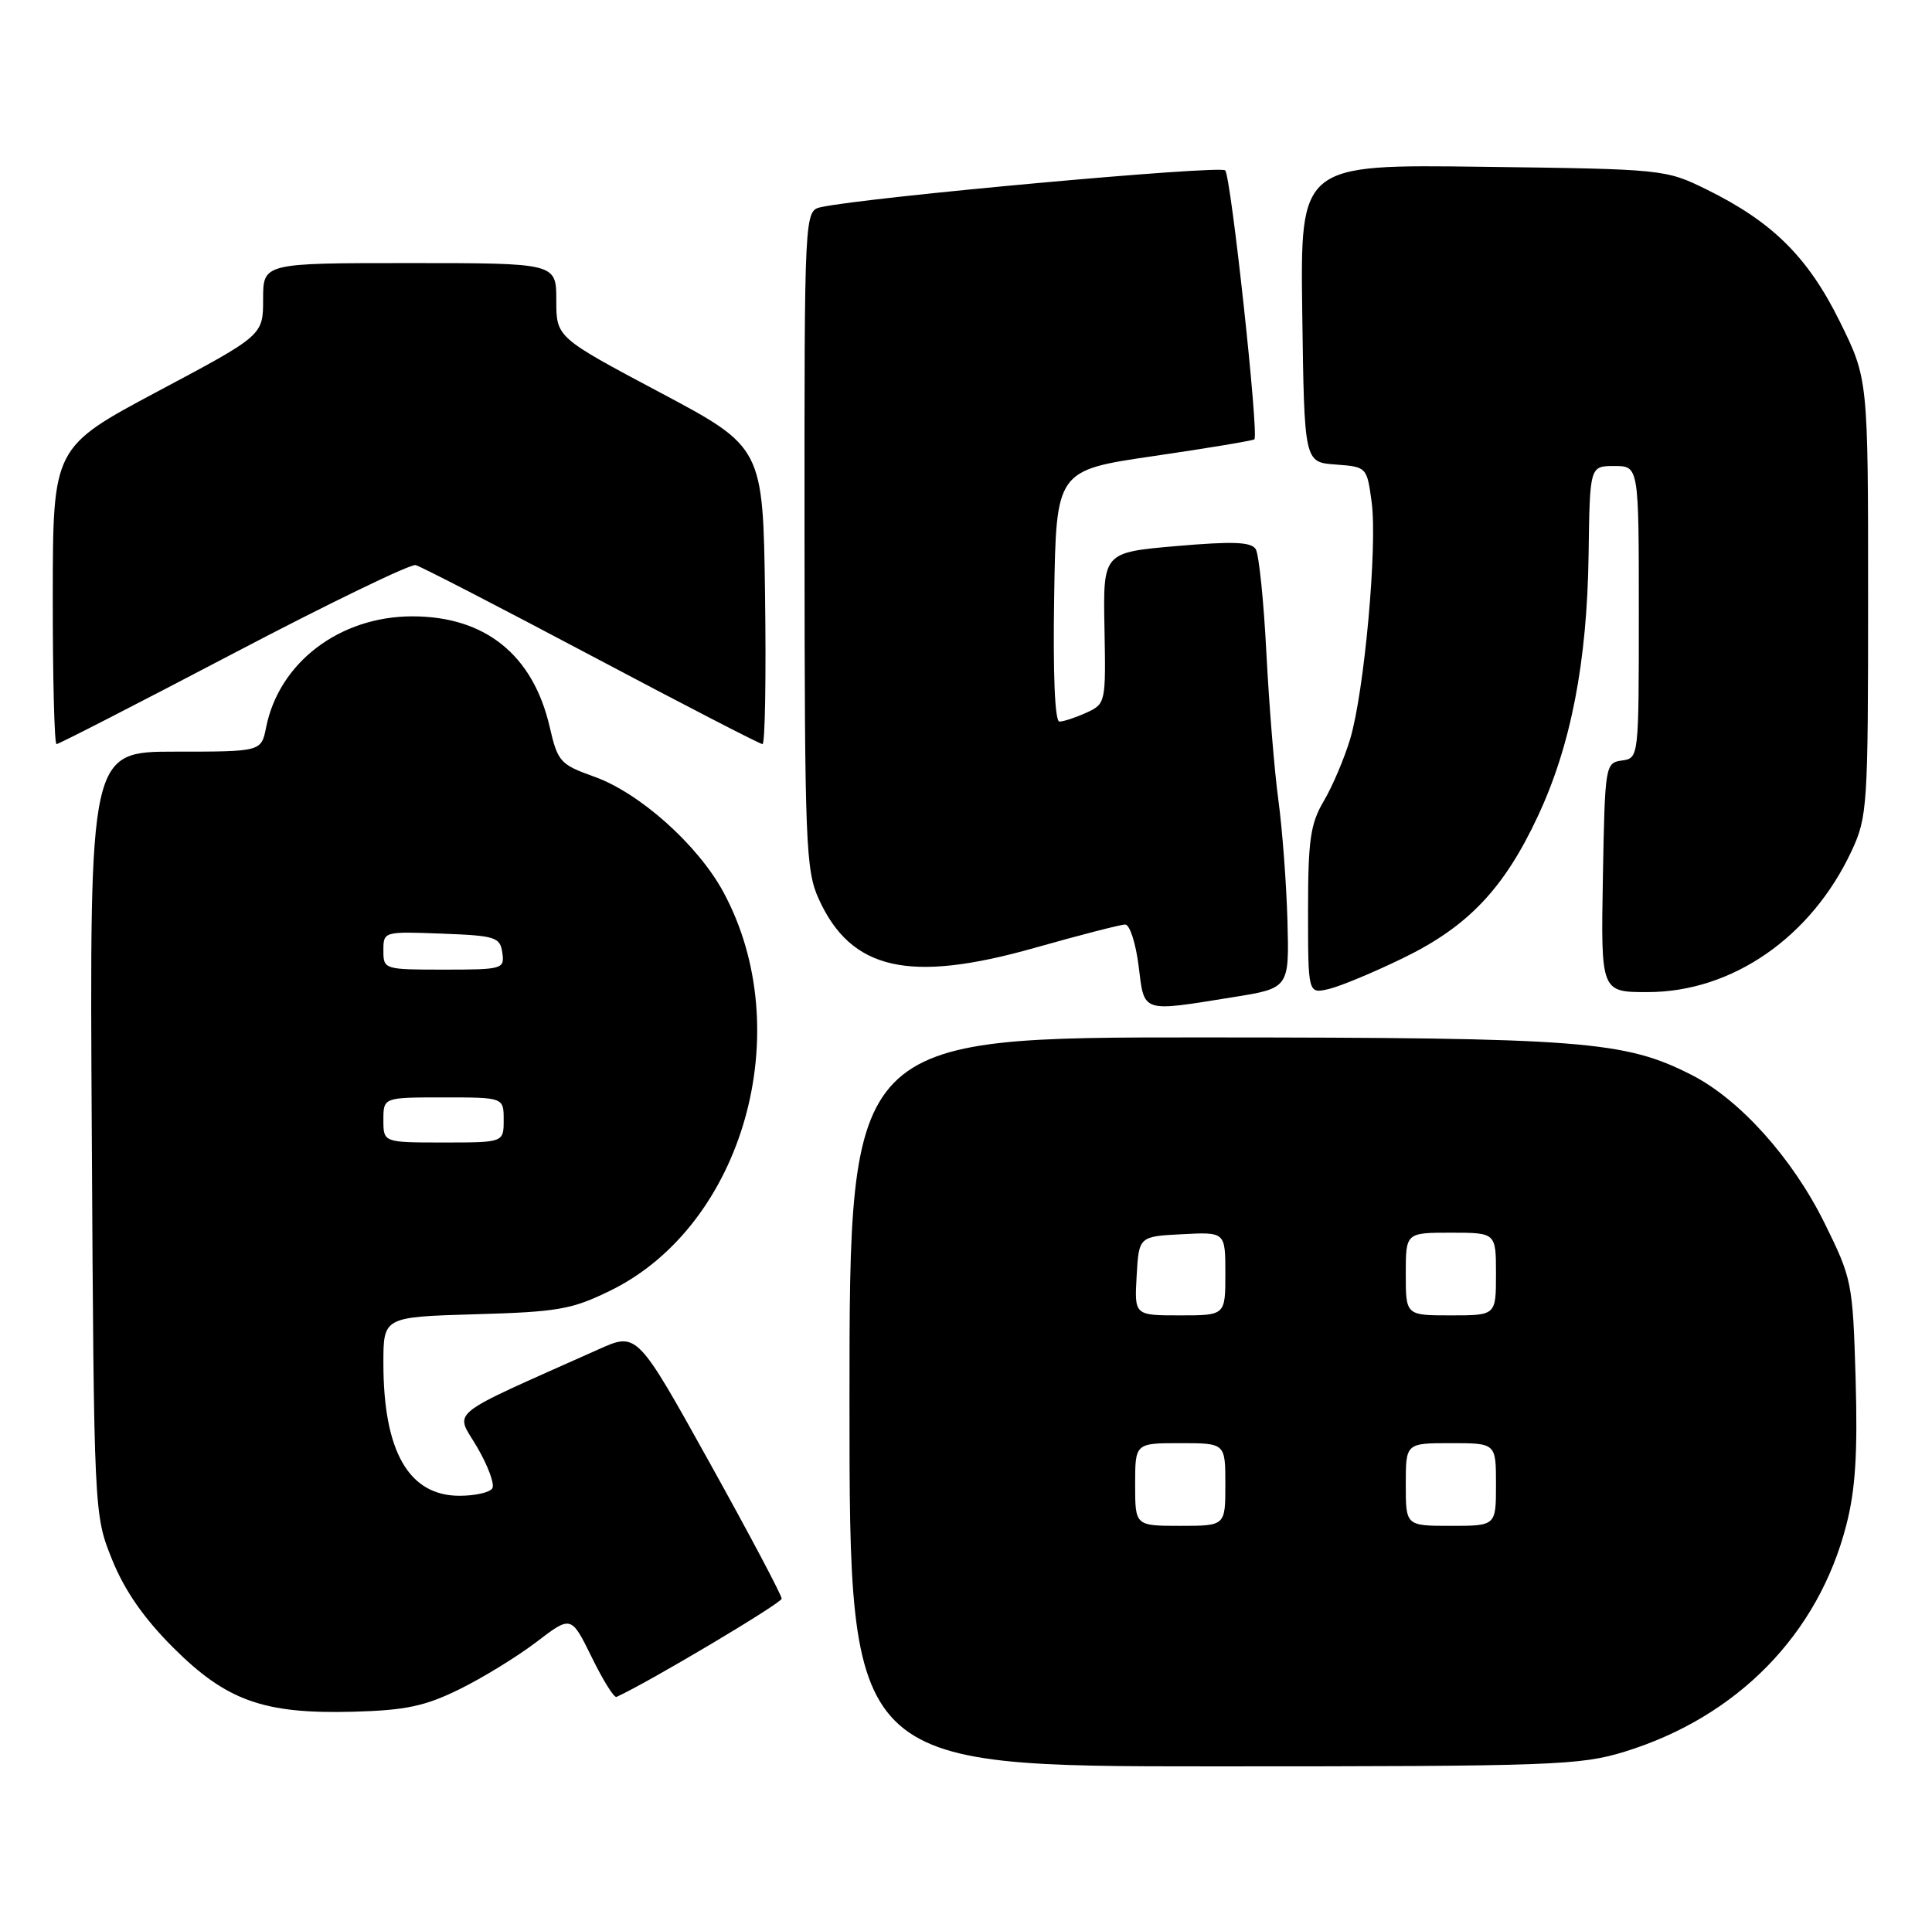 <?xml version="1.0" encoding="UTF-8" standalone="no"?>
<!DOCTYPE svg PUBLIC "-//W3C//DTD SVG 1.1//EN" "http://www.w3.org/Graphics/SVG/1.1/DTD/svg11.dtd" >
<svg xmlns="http://www.w3.org/2000/svg" xmlns:xlink="http://www.w3.org/1999/xlink" version="1.1" viewBox="0 0 257 256">
 <g >
 <path fill="currentColor"
d=" M 216.14 233.04 C 231.14 228.40 241.89 217.40 245.61 202.86 C 246.82 198.17 247.12 193.29 246.84 183.45 C 246.46 170.60 246.36 170.12 242.68 162.67 C 238.44 154.09 231.44 146.29 225.06 143.03 C 216.10 138.46 210.62 138.04 160.25 138.02 C 113.00 138.00 113.00 138.00 113.00 186.50 C 113.00 235.00 113.00 235.00 161.39 235.00 C 206.67 235.00 210.20 234.87 216.14 233.04 Z  M 61.12 224.74 C 64.21 223.22 68.82 220.39 71.36 218.45 C 75.98 214.92 75.98 214.92 78.71 220.47 C 80.20 223.53 81.69 225.91 82.01 225.76 C 86.19 223.87 103.97 213.29 103.98 212.69 C 103.99 212.24 99.67 204.08 94.37 194.55 C 84.74 177.22 84.74 177.22 79.62 179.52 C 58.98 188.75 60.52 187.51 63.46 192.51 C 64.91 195.00 65.83 197.47 65.49 198.01 C 65.16 198.56 63.19 199.00 61.12 199.00 C 54.38 199.00 51.00 193.10 51.00 181.36 C 51.00 175.21 51.00 175.21 63.25 174.85 C 74.26 174.54 76.08 174.21 81.22 171.69 C 98.89 163.02 106.21 137.09 96.21 118.65 C 92.80 112.37 85.05 105.46 79.02 103.32 C 74.52 101.71 74.19 101.35 73.12 96.71 C 70.91 87.13 64.54 82.00 54.86 82.00 C 45.20 82.00 37.12 88.13 35.40 96.77 C 34.75 100.00 34.75 100.00 23.33 100.00 C 11.91 100.00 11.91 100.00 12.21 150.75 C 12.50 201.50 12.50 201.50 14.91 207.49 C 16.57 211.60 19.11 215.27 23.01 219.17 C 30.12 226.28 35.07 228.05 47.00 227.73 C 53.96 227.54 56.52 227.00 61.12 224.74 Z  M 164.00 132.67 C 171.50 131.47 171.50 131.47 171.26 122.49 C 171.12 117.54 170.58 110.35 170.06 106.50 C 169.53 102.65 168.82 93.84 168.46 86.91 C 168.11 79.99 167.47 73.76 167.04 73.06 C 166.44 72.09 164.01 72.00 156.49 72.65 C 146.73 73.50 146.73 73.50 146.92 83.57 C 147.11 93.51 147.08 93.64 144.51 94.82 C 143.08 95.47 141.47 96.00 140.93 96.00 C 140.32 96.00 140.06 89.69 140.23 79.29 C 140.50 62.57 140.50 62.57 153.50 60.67 C 160.65 59.63 166.66 58.62 166.86 58.45 C 167.48 57.88 163.76 23.54 162.98 22.67 C 162.34 21.95 115.50 26.21 109.25 27.55 C 107.00 28.04 107.00 28.04 107.02 71.77 C 107.04 112.25 107.18 115.80 108.91 119.60 C 113.21 129.08 120.94 130.83 137.61 126.11 C 143.65 124.40 149.08 123.00 149.68 123.00 C 150.28 123.00 151.08 125.47 151.46 128.50 C 152.24 134.81 151.74 134.64 164.00 132.67 Z  M 186.63 127.47 C 195.26 123.28 200.05 118.25 204.55 108.63 C 208.97 99.21 211.12 88.11 211.32 73.75 C 211.48 62.00 211.48 62.00 214.74 62.00 C 218.00 62.00 218.00 62.00 218.00 81.43 C 218.00 100.82 218.00 100.86 215.75 101.18 C 213.54 101.49 213.49 101.79 213.22 116.75 C 212.95 132.00 212.95 132.00 219.22 131.99 C 230.43 131.97 240.95 124.68 246.30 113.22 C 248.41 108.70 248.50 107.29 248.50 79.45 C 248.50 50.40 248.50 50.40 244.72 42.75 C 240.49 34.19 235.77 29.52 227.04 25.22 C 221.54 22.52 221.33 22.50 197.23 22.19 C 172.96 21.87 172.96 21.87 173.23 41.69 C 173.50 61.50 173.50 61.50 177.66 61.80 C 181.81 62.11 181.83 62.13 182.46 66.80 C 183.25 72.61 181.48 92.09 179.59 98.36 C 178.82 100.92 177.25 104.61 176.10 106.56 C 174.31 109.59 174.00 111.74 174.00 121.17 C 174.00 132.22 174.00 132.22 176.75 131.58 C 178.26 131.23 182.71 129.38 186.63 127.47 Z  M 31.05 86.93 C 43.70 80.29 54.61 75.01 55.29 75.18 C 55.98 75.36 66.50 80.79 78.68 87.25 C 90.86 93.71 101.10 99.00 101.43 99.00 C 101.77 99.00 101.92 90.11 101.77 79.25 C 101.50 59.50 101.50 59.50 87.75 52.19 C 74.00 44.88 74.00 44.88 74.00 39.94 C 74.00 35.00 74.00 35.00 54.50 35.00 C 35.00 35.00 35.00 35.00 35.00 39.80 C 35.00 44.61 35.00 44.61 21.02 52.05 C 7.04 59.50 7.04 59.50 7.02 79.25 C 7.01 90.11 7.23 99.00 7.52 99.00 C 7.81 99.00 18.39 93.57 31.05 86.93 Z  M 151.00 197.50 C 151.00 192.00 151.00 192.00 157.00 192.00 C 163.00 192.00 163.00 192.00 163.00 197.50 C 163.00 203.00 163.00 203.00 157.00 203.00 C 151.00 203.00 151.00 203.00 151.00 197.50 Z  M 187.00 197.50 C 187.00 192.00 187.00 192.00 193.00 192.00 C 199.00 192.00 199.00 192.00 199.00 197.50 C 199.00 203.00 199.00 203.00 193.00 203.00 C 187.00 203.00 187.00 203.00 187.00 197.50 Z  M 151.20 169.75 C 151.50 164.50 151.50 164.50 157.25 164.20 C 163.00 163.90 163.00 163.90 163.00 169.45 C 163.00 175.00 163.00 175.00 156.95 175.00 C 150.90 175.00 150.90 175.00 151.20 169.75 Z  M 187.00 169.50 C 187.00 164.00 187.00 164.00 193.00 164.00 C 199.00 164.00 199.00 164.00 199.00 169.50 C 199.00 175.00 199.00 175.00 193.00 175.00 C 187.00 175.00 187.00 175.00 187.00 169.50 Z  M 51.00 149.00 C 51.00 146.00 51.00 146.00 59.00 146.00 C 67.00 146.00 67.00 146.00 67.00 149.00 C 67.00 152.00 67.00 152.00 59.00 152.00 C 51.00 152.00 51.00 152.00 51.00 149.00 Z  M 51.00 126.46 C 51.00 123.93 51.04 123.92 58.75 124.21 C 65.92 124.48 66.52 124.67 66.82 126.75 C 67.13 128.92 66.87 129.00 59.07 129.00 C 51.09 129.00 51.00 128.97 51.00 126.46 Z "/>
</g>
</svg>